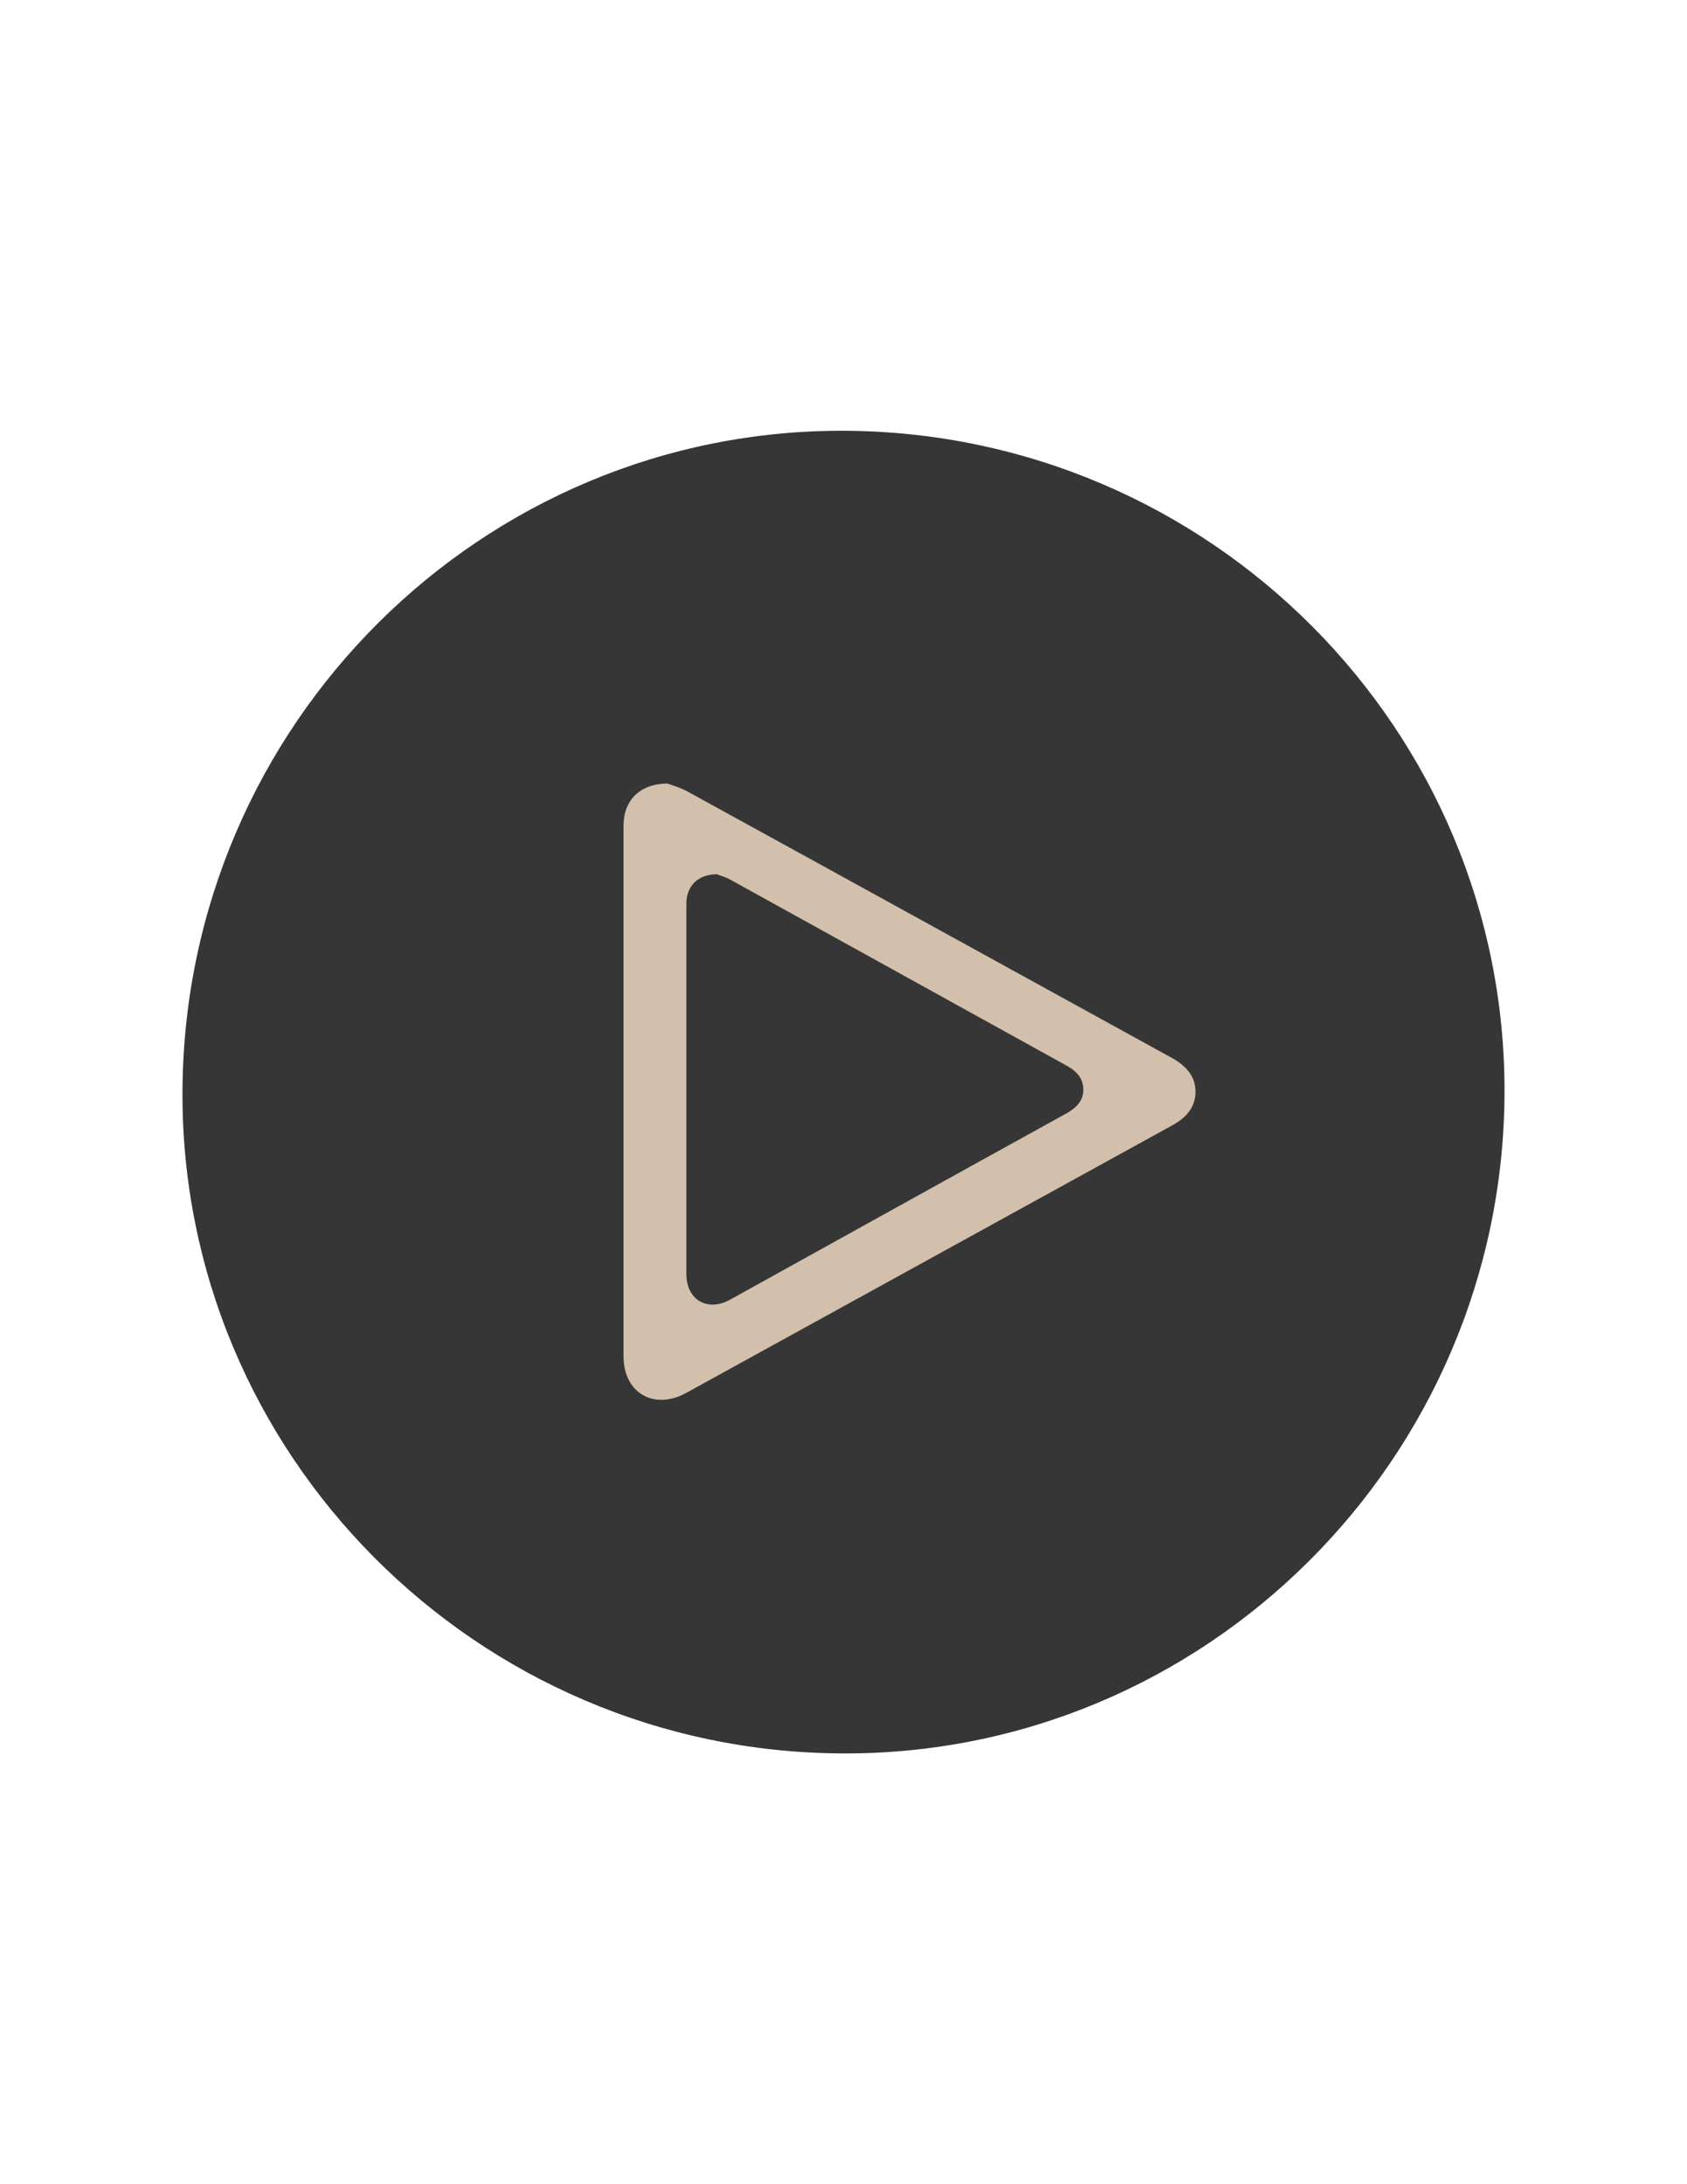 <?xml version="1.0" encoding="utf-8"?>
<!-- Generator: Adobe Illustrator 19.1.0, SVG Export Plug-In . SVG Version: 6.00 Build 0)  -->
<svg version="1.1" id="Layer_1" xmlns="http://www.w3.org/2000/svg" xmlns:xlink="http://www.w3.org/1999/xlink" x="0px" y="0px"
	 viewBox="0 0 612 792" style="enable-background:new 0 0 612 792;" xml:space="preserve">
<style type="text/css">
	.st0{fill:#353635;}
	.st1{fill:#D2C0AC;}
</style>
<g>
	<path class="st0" d="M306.6,156.2C174.8,155.5,67,262.8,66.2,395.4c-0.8,131.8,106.6,239.7,239.2,240.4
		c131.8,0.7,239.7-106.7,240.4-239.2C546.4,264.7,439.2,157,306.6,156.2z"/>
	<path class="st0" d="M306.6,615.3c-120.7,0.5-219.2-97.9-219.8-219.4C86.2,276.6,185,177.2,304.6,176.7
		c121.4-0.5,220.2,97.6,220.7,219.1C525.8,515.7,427,614.8,306.6,615.3z"/>
	<path class="st1" d="M425.3,383.7c-58.6-32.2-117.2-64.5-175.9-96.7c-2.7-1.5-5.8-2.3-7.3-2.9c-10.1,0.1-15.9,6.2-15.9,15.3
		c0,64.1,0,128.3,0,192.4c0,13.2,10.9,19.7,22.7,13.3c58.8-32.3,117.5-64.7,176.3-97c5.1-2.8,8.6-6.6,8.5-12.5
		C433.6,390.1,430.1,386.4,425.3,383.7z M387.1,403.6c-40.8,22.5-81.5,45.1-122.3,67.7c-8.2,4.5-15.8,0-15.8-9.3
		c0-44.8,0-89.5,0-134.3c0-6.3,4-10.6,11-10.7c1,0.4,3.2,1,5,2c40.7,22.5,81.4,45,122.1,67.5c3.4,1.9,5.8,4.4,5.9,8.4
		C393.1,399,390.6,401.6,387.1,403.6z"/>
</g>
</svg>
